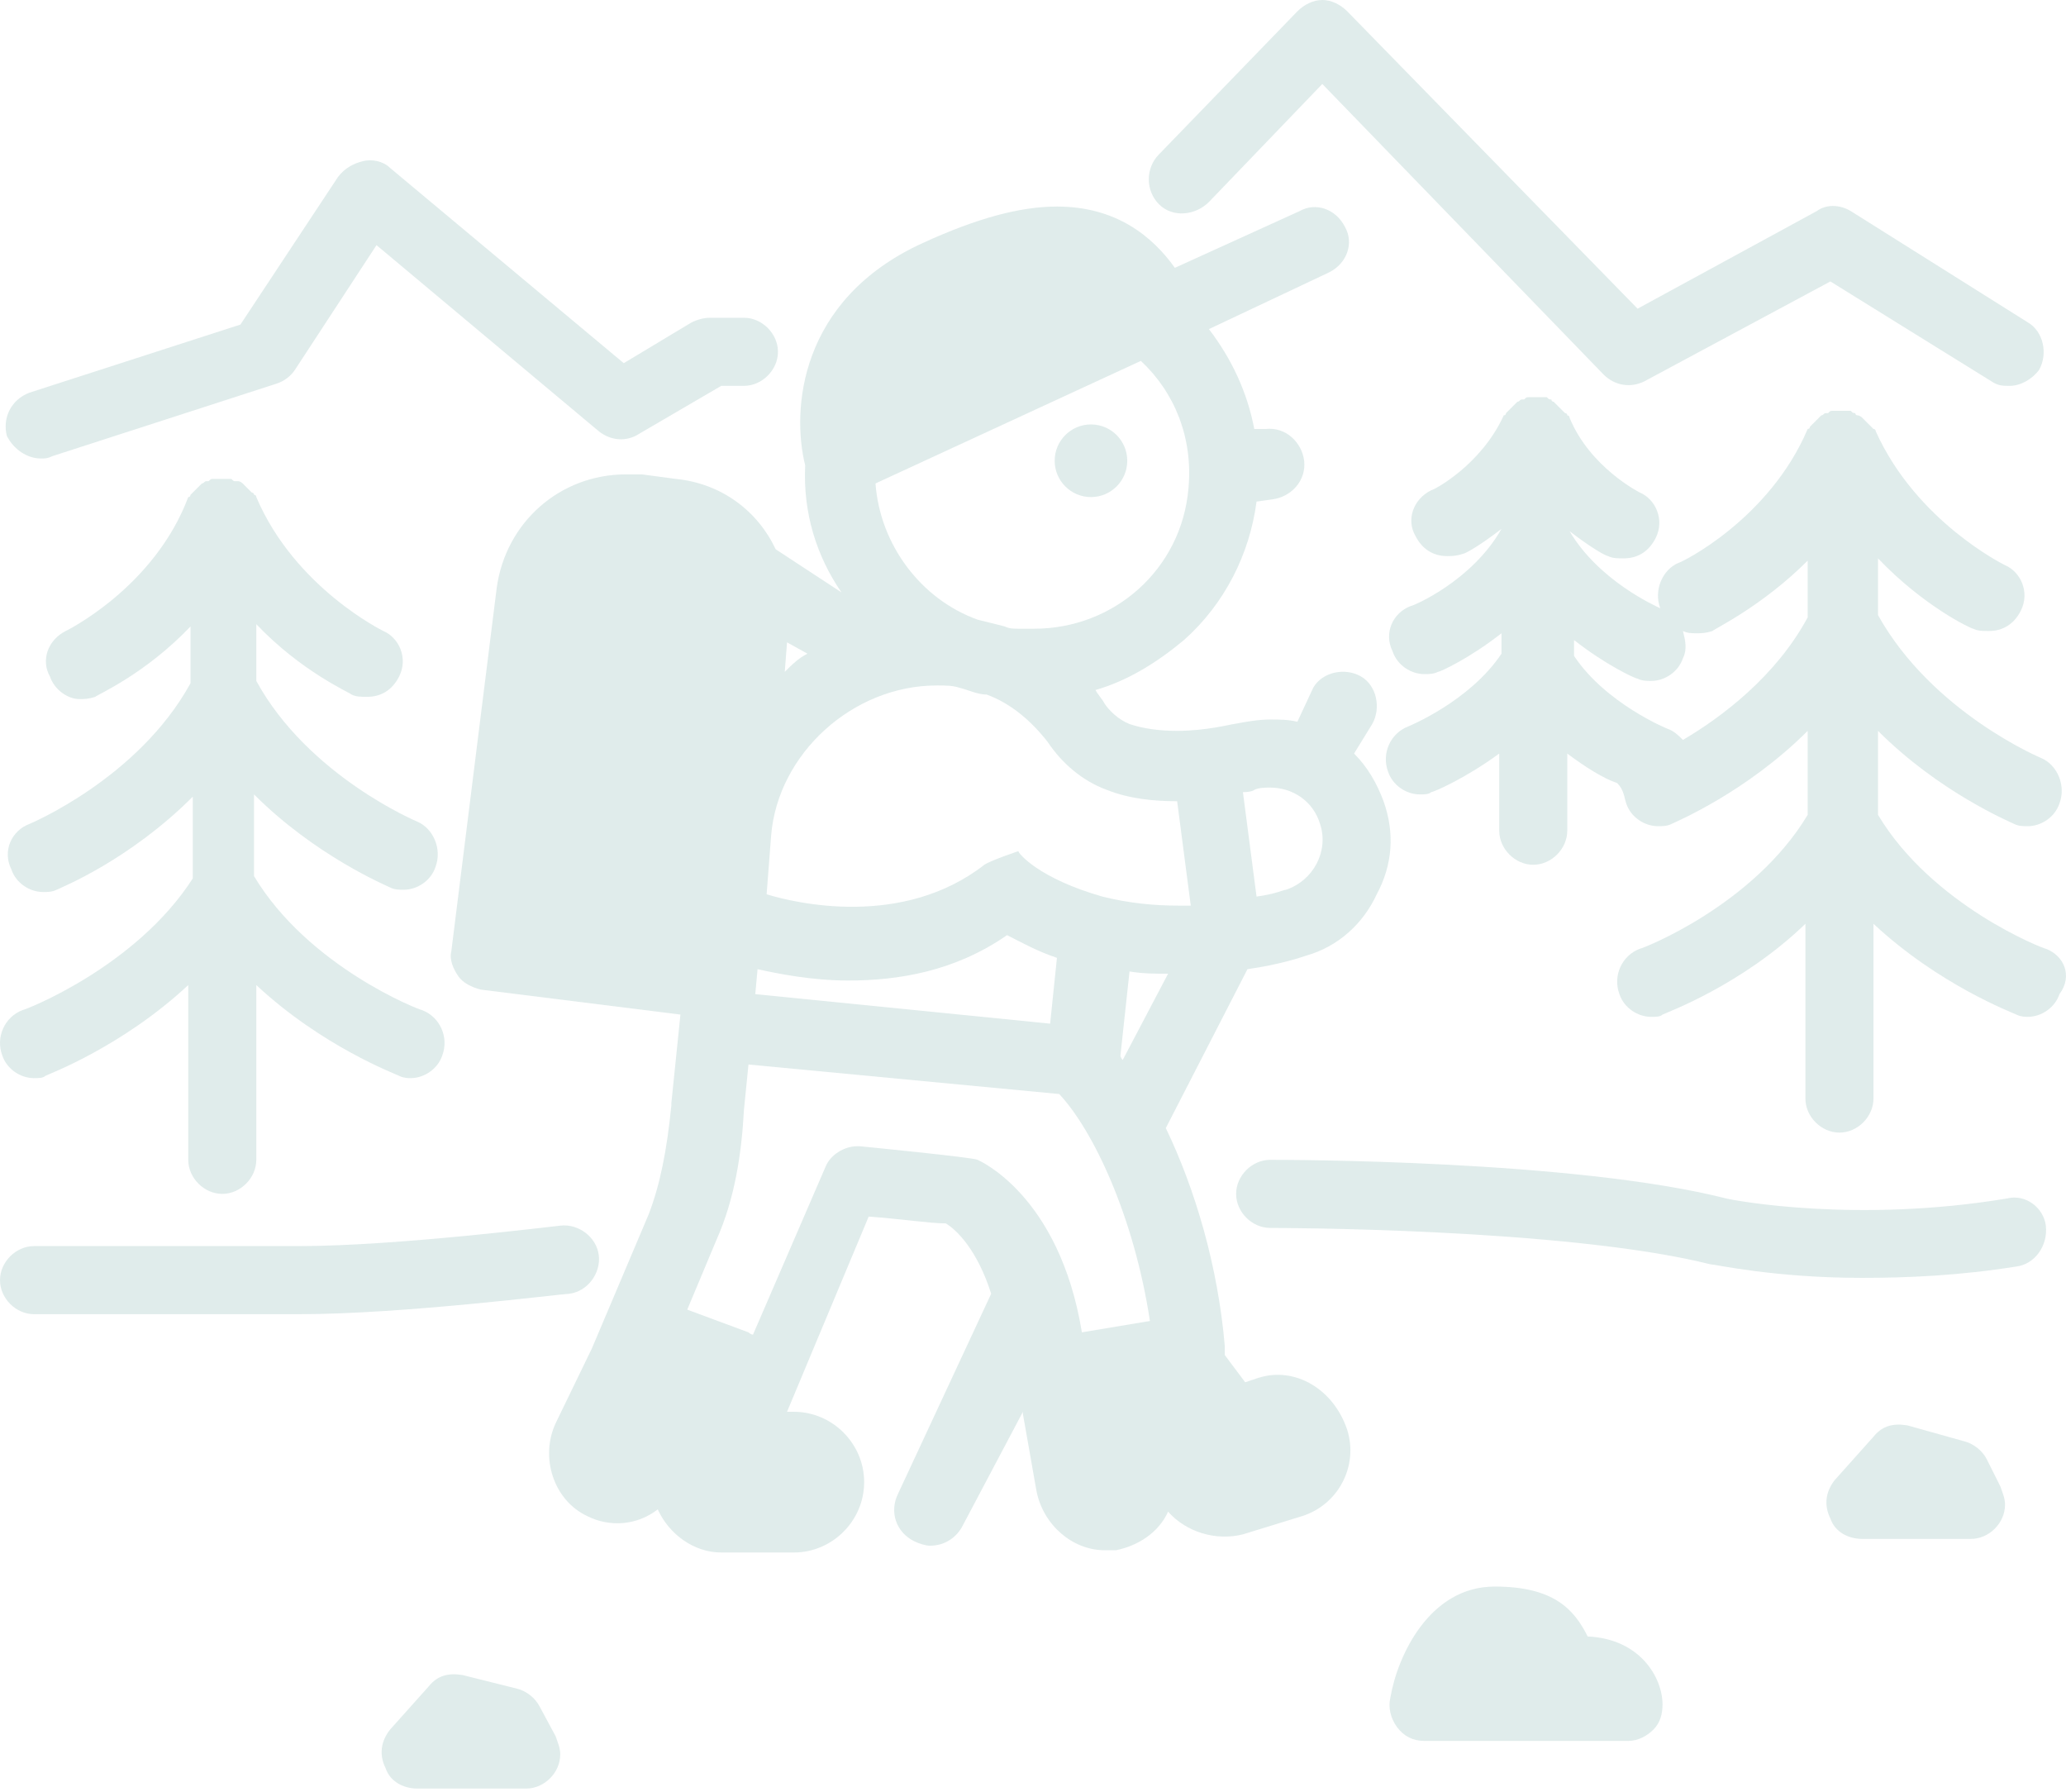<svg width="391" height="339" viewBox="0 0 391 339" fill="none" xmlns="http://www.w3.org/2000/svg">
<path d="M238.234 260.69L235.659 261.549L231.796 256.395C231.796 255.966 231.796 255.107 231.796 254.677C230.508 239.646 226.215 225.044 220.635 213.448L236.088 183.385C242.098 182.526 245.961 181.238 247.249 180.808C253.258 179.09 257.98 174.795 260.555 169.212C263.56 163.629 263.989 157.617 261.843 151.604C260.555 148.168 258.838 145.162 256.263 142.585L259.697 137.002C261.414 133.996 260.555 129.701 257.551 127.983C254.546 126.265 250.253 127.124 248.536 130.13L245.532 136.572C243.815 136.143 242.098 136.143 240.381 136.143C238.234 136.143 235.659 136.572 233.513 137.002C233.083 137.002 228.362 138.29 222.781 138.29C219.347 138.29 216.343 137.861 213.767 137.002C211.621 136.143 209.904 134.425 209.045 133.137C208.616 132.278 207.758 131.419 207.328 130.56C213.338 128.842 218.918 125.406 224.069 121.111C231.796 114.24 236.517 104.791 237.805 94.913L240.81 94.484C244.244 94.055 247.249 91.048 246.819 87.183C246.39 83.747 243.385 80.741 239.522 81.17H237.376C236.088 74.299 233.083 67.857 228.791 62.274L251.541 51.537C254.975 49.819 256.263 45.954 254.546 42.947C252.829 39.511 248.966 38.223 245.961 39.941L222.352 50.678C218.06 44.665 211.192 39.082 200.031 39.082C193.163 39.082 185.007 41.229 174.705 45.954C151.096 56.69 149.809 77.735 152.384 88.042C151.955 97.061 154.53 105.221 159.252 112.092L146.804 103.932C143.37 96.631 136.502 91.478 127.917 90.619L121.478 89.76C120.62 89.76 119.332 89.76 118.473 89.76C106.025 89.76 95.723 98.779 94.006 111.233L85.421 179.949C84.992 181.667 85.85 183.385 86.709 184.673C87.567 185.962 89.284 186.821 91.001 187.25L128.775 191.974L127.058 208.724C127.058 208.724 127.058 208.724 127.058 209.153C126.2 217.743 124.912 224.185 122.766 229.768L112.035 255.107L105.167 269.279C102.162 275.722 104.737 283.882 111.176 286.888C115.469 289.035 120.62 288.606 124.483 285.599C126.629 290.324 131.351 293.759 136.502 293.759H150.238C157.535 293.759 163.545 287.747 163.545 280.446C163.545 273.145 157.535 267.132 150.238 267.132H148.95L164.403 230.197C170.413 230.627 175.993 231.486 178.998 231.486C181.144 232.774 185.007 236.64 187.583 244.8L169.983 282.593C168.266 286.029 169.554 289.894 172.988 291.612C173.847 292.042 175.134 292.471 175.993 292.471C178.568 292.471 180.715 291.183 182.002 289.035L193.592 267.132V267.562L196.168 282.164C197.455 288.606 203.036 293.33 209.045 293.33C209.904 293.33 210.333 293.33 211.192 293.33C215.484 292.471 219.347 289.894 221.064 286.029C224.498 289.894 230.079 291.612 235.23 290.324L246.39 286.888C253.258 284.741 257.121 277.439 254.975 270.568C252.4 262.837 245.102 258.543 238.234 260.69ZM237.376 149.457C238.234 149.027 239.522 149.027 240.381 149.027C244.673 149.027 248.536 151.604 249.824 155.899C251.541 161.052 248.536 166.635 243.385 168.353C242.956 168.353 241.239 169.212 237.805 169.642L235.23 149.886C236.947 149.886 237.376 149.457 237.376 149.457ZM215.913 68.286C222.352 74.299 225.786 82.888 224.928 92.337C223.64 107.798 210.762 118.964 195.738 118.964C194.88 118.964 194.021 118.964 192.734 118.964C191.875 118.964 191.017 118.964 190.158 118.535C188.441 118.105 186.724 117.676 185.007 117.246C174.276 113.381 166.549 103.073 165.691 91.478L215.913 68.286ZM148.95 121.541L152.813 123.688C151.096 124.547 149.809 125.836 148.521 127.124L148.95 121.541ZM145.945 158.046C147.233 142.585 161.398 129.701 177.281 129.701C178.998 129.701 180.285 129.701 181.573 130.13C183.29 130.56 185.007 131.419 186.724 131.419C191.446 133.137 195.309 136.572 198.314 140.438C200.889 144.303 204.753 147.739 209.475 149.457C213.767 151.174 218.489 151.604 222.781 151.604L225.357 171.36C224.498 171.36 224.069 171.36 223.211 171.36C218.489 171.36 213.767 170.93 208.616 169.642C196.597 166.206 192.734 161.482 192.734 161.052C192.734 161.052 187.583 162.77 186.295 163.629C170.842 175.654 150.667 170.93 145.087 169.212L145.945 158.046ZM143.37 183.385C147.233 184.244 153.672 185.532 160.54 185.532C169.983 185.532 180.715 183.814 190.587 176.943C193.163 178.231 196.168 179.949 200.031 181.238L198.743 193.692L142.941 188.109L143.37 183.385ZM204.753 252.101C200.46 225.903 185.007 219.461 185.007 219.461C184.578 219.031 162.686 216.884 162.686 216.884H162.257C159.681 216.884 157.106 218.602 156.247 220.749L142.511 252.53C142.082 252.53 141.653 252.101 141.653 252.101L130.063 247.806L135.643 234.492C139.077 226.762 140.365 218.172 140.794 210.012L141.653 201.423L200.46 207.006C206.899 213.877 214.626 230.197 217.63 249.953L204.753 252.101ZM212.479 200.564C212.479 200.564 212.05 200.134 212.05 199.705L213.767 183.814C216.343 184.244 218.489 184.244 221.064 184.244L212.479 200.564Z" fill="#B2CFCE" fill-opacity="0.4"/>
<path d="M206.47 94.055C210.263 94.055 213.338 90.978 213.338 87.183C213.338 83.388 210.263 80.311 206.47 80.311C202.677 80.311 199.602 83.388 199.602 87.183C199.602 90.978 202.677 94.055 206.47 94.055Z" fill="#B2CFCE" fill-opacity="0.4"/>
<path d="M387.184 179.52C386.755 179.52 365.722 171.36 355.42 154.181V138.29C367.01 149.886 380.316 155.469 381.175 155.899C382.033 156.328 382.892 156.328 383.75 156.328C386.326 156.328 388.901 154.61 389.76 152.033C391.048 148.598 389.331 144.732 386.326 143.444C386.326 143.444 365.722 134.854 355.42 116.387V105.65C364.005 114.669 373.019 118.964 373.448 118.964C374.307 119.393 375.165 119.393 376.453 119.393C379.029 119.393 381.175 118.105 382.463 115.528C384.18 112.092 382.463 108.227 379.458 106.939C379.458 106.939 362.717 98.779 354.991 81.6C354.991 81.6 354.991 81.17 354.561 81.17L354.132 80.741L353.703 80.311L353.274 79.882L352.844 79.453L352.415 79.023C352.415 79.023 351.986 78.594 351.557 78.594C351.557 78.594 351.127 78.594 351.127 78.164C350.698 78.164 350.698 78.164 350.269 77.735H349.84C349.41 77.735 349.41 77.735 348.981 77.735H348.552H348.123C347.693 77.735 347.693 77.735 347.264 77.735H346.835C346.406 77.735 346.406 77.735 345.976 78.164H345.547C345.118 78.164 345.118 78.594 344.689 78.594L344.259 79.023L343.83 79.453L343.401 79.882L342.972 80.311L342.542 80.741C342.542 80.741 342.542 81.17 342.113 81.17C334.816 98.349 318.075 106.509 317.646 106.509C314.641 107.798 312.924 111.663 314.212 115.099C313.353 114.669 302.622 109.945 297.042 100.497C300.905 103.503 303.91 105.221 304.339 105.221C305.197 105.65 306.056 105.65 307.344 105.65C309.919 105.65 312.066 104.362 313.353 101.785C315.07 98.349 313.353 94.484 310.348 93.196C310.348 93.196 300.905 88.471 297.042 79.023C297.042 79.023 297.042 78.594 296.612 78.594C296.612 78.164 296.183 78.164 296.183 78.164L295.754 77.735L295.325 77.305L294.895 76.876L294.466 76.446L294.037 76.017C294.037 76.017 293.608 76.017 293.608 75.587C293.178 75.587 293.178 75.587 292.749 75.158H292.32C291.891 75.158 291.891 75.158 291.461 75.158H291.032H290.603C290.174 75.158 290.174 75.158 289.744 75.158H289.315C288.886 75.158 288.886 75.158 288.457 75.587H288.027C287.598 75.587 287.598 76.017 287.169 76.017L286.74 76.446L286.31 76.876L285.881 77.305L285.452 77.735L285.023 78.164C285.023 78.164 285.023 78.594 284.593 78.594C280.301 88.042 271.287 92.766 270.857 92.766C267.423 94.484 266.136 98.349 267.853 101.356C269.14 103.932 271.287 105.221 273.862 105.221C274.721 105.221 275.579 105.221 276.867 104.791C277.296 104.791 280.301 103.073 284.164 100.067C278.584 109.945 267.423 114.669 266.994 114.669C263.56 115.958 261.843 119.823 263.56 123.259C264.419 125.836 266.994 127.553 269.57 127.553C270.428 127.553 271.287 127.553 272.145 127.124C272.574 127.124 278.155 124.547 284.164 119.823V123.688C278.155 132.707 266.565 137.431 266.565 137.431C263.131 138.72 261.414 142.585 262.702 146.021C263.56 148.598 266.136 150.315 268.711 150.315C269.57 150.315 270.428 150.315 270.857 149.886C271.287 149.886 277.296 147.309 283.735 142.585V157.187C283.735 160.623 286.74 163.629 290.174 163.629C293.608 163.629 296.612 160.623 296.612 157.187V142.585C300.046 145.162 303.48 147.309 306.056 148.168C307.344 149.457 307.344 150.745 307.773 152.033C308.631 154.61 311.207 156.328 313.783 156.328C314.641 156.328 315.5 156.328 316.358 155.899C317.217 155.469 330.523 149.886 342.113 138.29V154.181C331.811 171.36 310.778 179.52 310.348 179.52C306.914 180.808 305.197 184.673 306.485 188.109C307.344 190.686 309.919 192.404 312.495 192.404C313.353 192.404 314.212 192.404 314.641 191.974C315.499 191.545 329.665 186.391 341.684 174.795V207.865C341.684 211.301 344.689 214.307 348.123 214.307C351.557 214.307 354.561 211.301 354.561 207.865V174.795C367.01 186.391 380.746 191.545 381.604 191.974C382.463 192.404 383.321 192.404 383.75 192.404C386.326 192.404 388.901 190.686 389.76 188.109C392.335 184.673 390.618 180.808 387.184 179.52ZM342.113 116.817C336.104 127.983 325.802 135.713 318.504 140.008C317.646 139.149 316.787 138.29 315.5 137.861C315.5 137.861 303.91 133.137 297.9 124.118V121.111C303.91 125.836 309.49 128.412 309.919 128.412C310.778 128.842 311.636 128.842 312.495 128.842C315.07 128.842 317.646 127.124 318.504 124.547C319.363 122.829 318.934 121.111 318.504 119.393C319.363 119.823 320.221 119.823 321.08 119.823C321.938 119.823 322.797 119.823 324.085 119.393C324.514 118.964 333.528 114.669 342.113 106.08V116.817Z" fill="#B2CFCE" fill-opacity="0.4"/>
<path d="M4.293 191.115C0.858 192.404 -0.859 196.269 0.429 199.705C1.288 202.282 3.863 204 6.439 204C7.297 204 8.156 204 8.585 203.57C9.444 203.141 23.18 197.987 35.628 186.391V219.461C35.628 222.896 38.633 225.903 42.067 225.903C45.501 225.903 48.505 222.896 48.505 219.461V186.391C60.954 197.987 74.69 203.141 75.548 203.57C76.407 204 77.265 204 77.694 204C80.27 204 82.846 202.282 83.704 199.705C84.992 196.269 83.275 192.404 79.841 191.115C79.411 191.115 58.378 182.955 48.076 165.777V150.316C59.666 161.911 72.973 167.494 73.831 167.924C74.69 168.353 75.548 168.353 76.407 168.353C78.982 168.353 81.558 166.635 82.416 164.059C83.704 160.623 81.987 156.758 78.982 155.469C78.982 155.469 58.378 146.88 48.505 128.842V118.105C57.09 127.124 66.105 130.989 66.534 131.419C67.392 131.848 68.251 131.848 69.539 131.848C72.114 131.848 74.26 130.56 75.548 127.983C77.265 124.547 75.548 120.682 72.543 119.393C72.543 119.393 55.803 111.233 48.505 94.055C48.505 94.055 48.505 93.625 48.076 93.625C48.076 93.196 47.647 93.196 47.647 93.196L47.218 92.766L46.788 92.337L46.359 91.907L45.93 91.478C45.93 91.478 45.501 91.048 45.071 91.048H44.642C44.213 91.048 44.213 91.048 43.784 90.619H43.354C42.925 90.619 42.925 90.619 42.496 90.619H42.067H41.637C41.208 90.619 41.208 90.619 40.779 90.619H40.35C39.92 90.619 39.92 90.619 39.491 91.048H39.062C38.633 91.048 38.633 91.478 38.203 91.478L37.774 91.907L37.345 92.337L36.916 92.766L36.486 93.196L36.057 93.625C36.057 93.625 36.057 94.055 35.628 94.055C29.189 111.233 12.448 119.393 12.448 119.393C9.014 121.111 7.727 124.977 9.444 127.983C10.302 130.56 12.877 132.278 15.024 132.278C15.882 132.278 16.741 132.278 18.029 131.848C18.458 131.419 27.472 127.553 36.057 118.535V129.271C26.184 147.309 5.58 155.899 5.58 155.899C2.146 157.187 0.429 161.052 2.146 164.488C3.005 167.065 5.58 168.783 8.156 168.783C9.014 168.783 9.873 168.783 10.731 168.353C11.59 167.924 24.467 162.77 36.486 150.745V166.206C25.755 182.955 4.722 191.115 4.293 191.115Z" fill="#B2CFCE" fill-opacity="0.4"/>
<path d="M228.791 38.223L250.253 15.89L303.48 70.863C305.627 73.01 308.631 73.44 311.207 72.151L346.406 53.255L376.882 72.151C378.17 73.01 379.029 73.01 380.316 73.01C382.463 73.01 384.609 71.722 385.897 70.004C387.614 66.998 386.755 62.703 383.75 60.985L350.269 39.941C348.123 38.653 345.547 38.653 343.83 39.941L309.919 58.408L254.975 2.147C253.687 0.859 251.97 0 250.253 0C248.536 0 246.819 0.859 245.532 2.147L219.347 29.204C216.772 31.781 216.772 36.076 219.347 38.653C221.923 41.229 226.215 40.8 228.791 38.223Z" fill="#B2CFCE" fill-opacity="0.4"/>
<path d="M7.727 86.754C8.585 86.754 9.014 86.754 9.873 86.324L52.369 72.581C53.656 72.151 54.944 71.293 55.803 70.004L71.256 46.383L113.322 81.6C115.469 83.318 118.473 83.747 121.049 82.029L136.502 73.01H140.794C144.228 73.01 147.233 70.004 147.233 66.568C147.233 63.133 144.228 60.126 140.794 60.126H134.356C133.068 60.126 131.78 60.556 130.922 60.985L118.044 68.716L73.831 31.781C72.543 30.493 70.397 30.063 68.68 30.493C66.963 30.922 65.246 31.781 63.958 33.499L45.501 61.415L5.58 74.299C2.146 75.587 0.429 79.023 1.288 82.459C2.575 85.036 5.151 86.754 7.727 86.754Z" fill="#B2CFCE" fill-opacity="0.4"/>
<path d="M300.476 309.65C297.9 304.496 294.037 300.202 282.876 300.202C270.428 300.202 264.419 313.515 263.131 321.246C262.702 322.964 263.131 325.111 264.419 326.829C265.706 328.547 267.423 329.406 269.57 329.406H308.202C309.919 329.406 311.636 328.547 312.924 327.258C314.212 325.97 314.641 324.252 314.641 322.534C314.641 317.381 310.348 310.079 300.476 309.65Z" fill="#B2CFCE" fill-opacity="0.4"/>
<path d="M102.162 322.964C101.303 321.246 99.586 319.957 97.869 319.528L87.567 316.951C84.992 316.522 82.846 316.951 81.129 319.098L73.831 327.258C72.114 329.406 71.685 331.983 72.973 334.559C73.831 337.136 76.407 338.425 78.982 338.425H99.586C103.02 338.425 106.025 335.418 106.025 331.983C106.025 330.694 105.596 329.835 105.167 328.547L102.162 322.964Z" fill="#B2CFCE" fill-opacity="0.4"/>
<path d="M376.024 276.151C375.165 274.433 373.448 273.145 371.731 272.715L361 269.709C358.425 269.279 356.278 269.709 354.561 271.856L347.264 280.016C345.547 282.164 345.118 284.741 346.406 287.317C347.264 289.894 349.84 291.183 352.415 291.183H373.019C376.453 291.183 379.458 288.176 379.458 284.741C379.458 283.452 379.029 282.593 378.599 281.305L376.024 276.151Z" fill="#B2CFCE" fill-opacity="0.4"/>
<path d="M107.742 244.8C111.176 244.37 113.752 240.934 113.322 237.499C112.893 234.063 109.459 231.486 106.025 231.915C105.596 231.915 75.119 235.781 56.661 235.781H6.439C3.005 235.781 0 238.787 0 242.223C0 245.658 3.005 248.665 6.439 248.665H56.661C76.407 248.665 106.454 244.8 107.742 244.8Z" fill="#B2CFCE" fill-opacity="0.4"/>
<path d="M379.887 226.762C351.557 231.486 328.377 227.191 326.66 226.762C297.9 219.461 243.385 219.461 240.381 219.461C236.947 219.461 233.942 222.467 233.942 225.903C233.942 229.339 236.947 232.345 240.381 232.345C241.239 232.345 296.183 232.345 323.655 239.216C324.514 239.216 335.674 241.793 352.415 241.793C361 241.793 370.873 241.364 381.604 239.646C385.038 239.216 387.614 235.781 387.184 231.915C386.755 228.48 383.321 225.903 379.887 226.762Z" fill="#B2CFCE" fill-opacity="0.4"/>
</svg>
